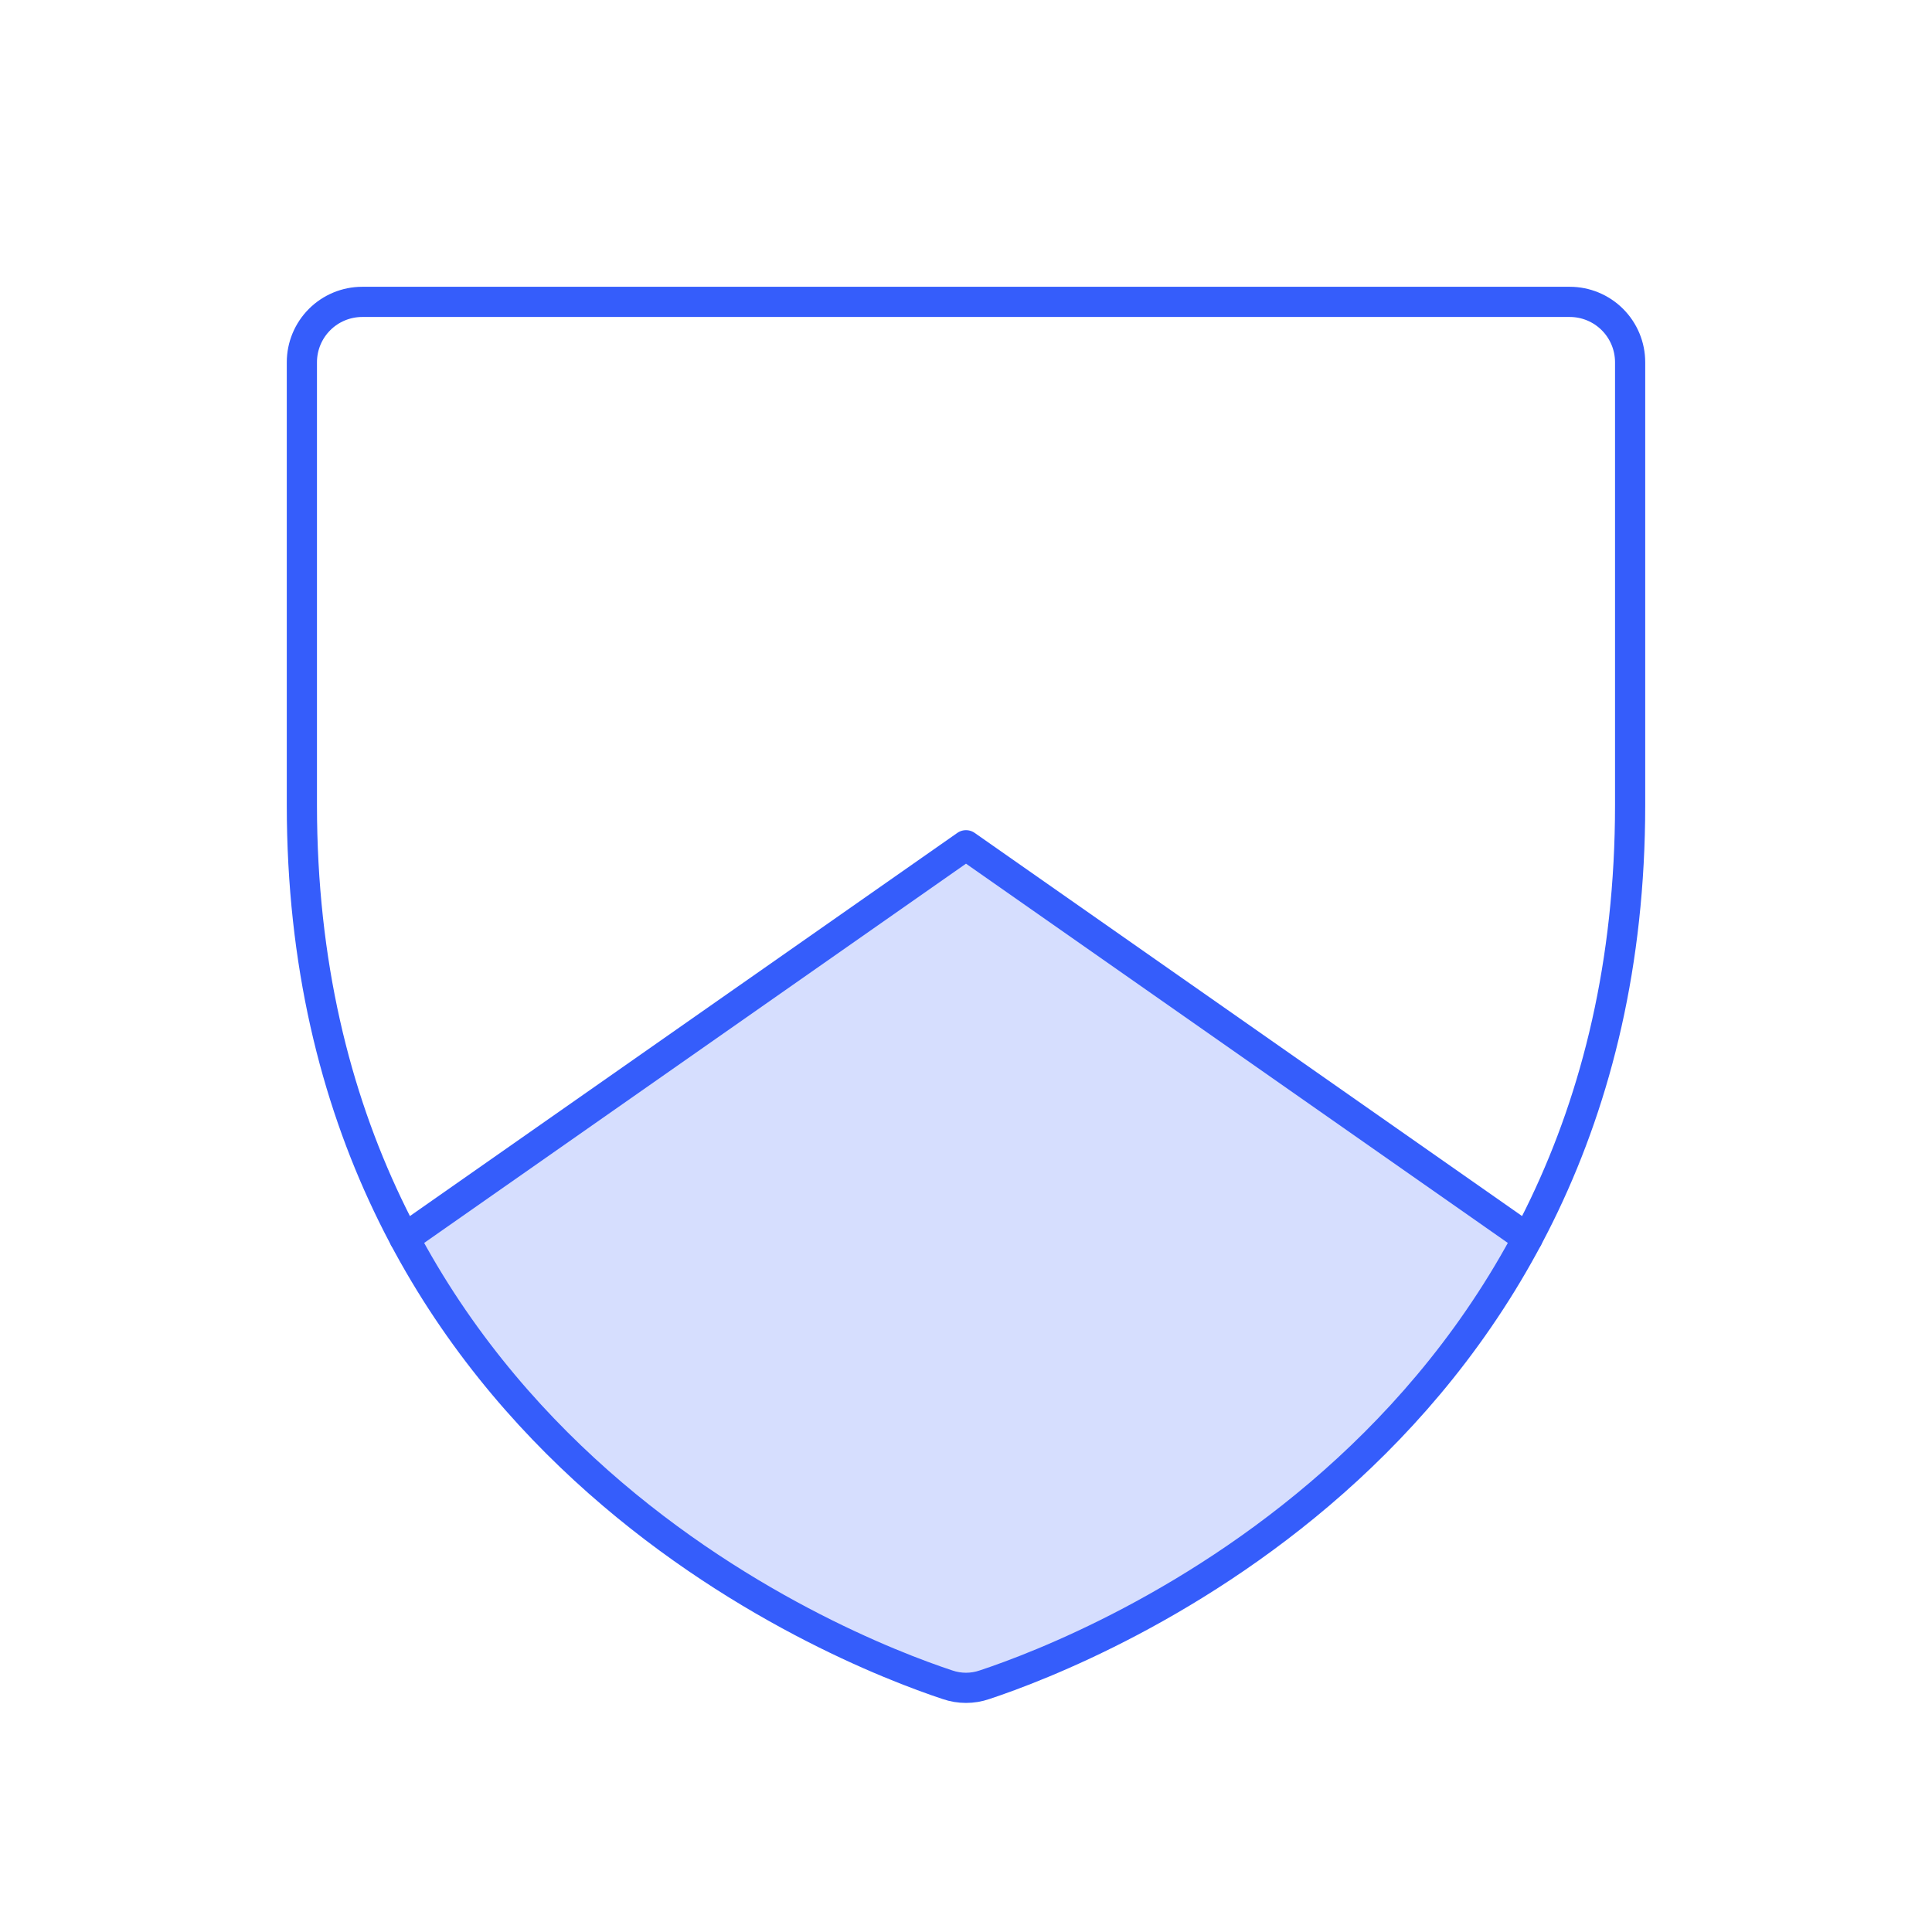 <svg width="64" height="64" viewBox="0 0 64 64" fill="none" xmlns="http://www.w3.org/2000/svg">
<path opacity="0.2" d="M50.601 41.021C45.247 51.071 35.191 54.955 32.614 55.809C32.216 55.946 31.784 55.946 31.386 55.809C28.809 54.955 18.753 51.071 13.398 41.021L13.399 41.02L32 28L50.6 41.02L50.601 41.021Z" fill="#355DFB"/>
<path d="M10 26.667V12C10 11.47 10.211 10.961 10.586 10.586C10.961 10.211 11.47 10 12 10H52C52.53 10 53.039 10.211 53.414 10.586C53.789 10.961 54 11.47 54 12V26.667C54 47.67 36.173 54.629 32.614 55.809C32.216 55.946 31.784 55.946 31.386 55.809C27.826 54.629 10 47.67 10 26.667Z" stroke="#355DFB" stroke-linecap="round" stroke-linejoin="round"/>
<path d="M50.601 41.02L32 28L13.399 41.02" stroke="#355DFB" stroke-linecap="round" stroke-linejoin="round"/>
</svg>
